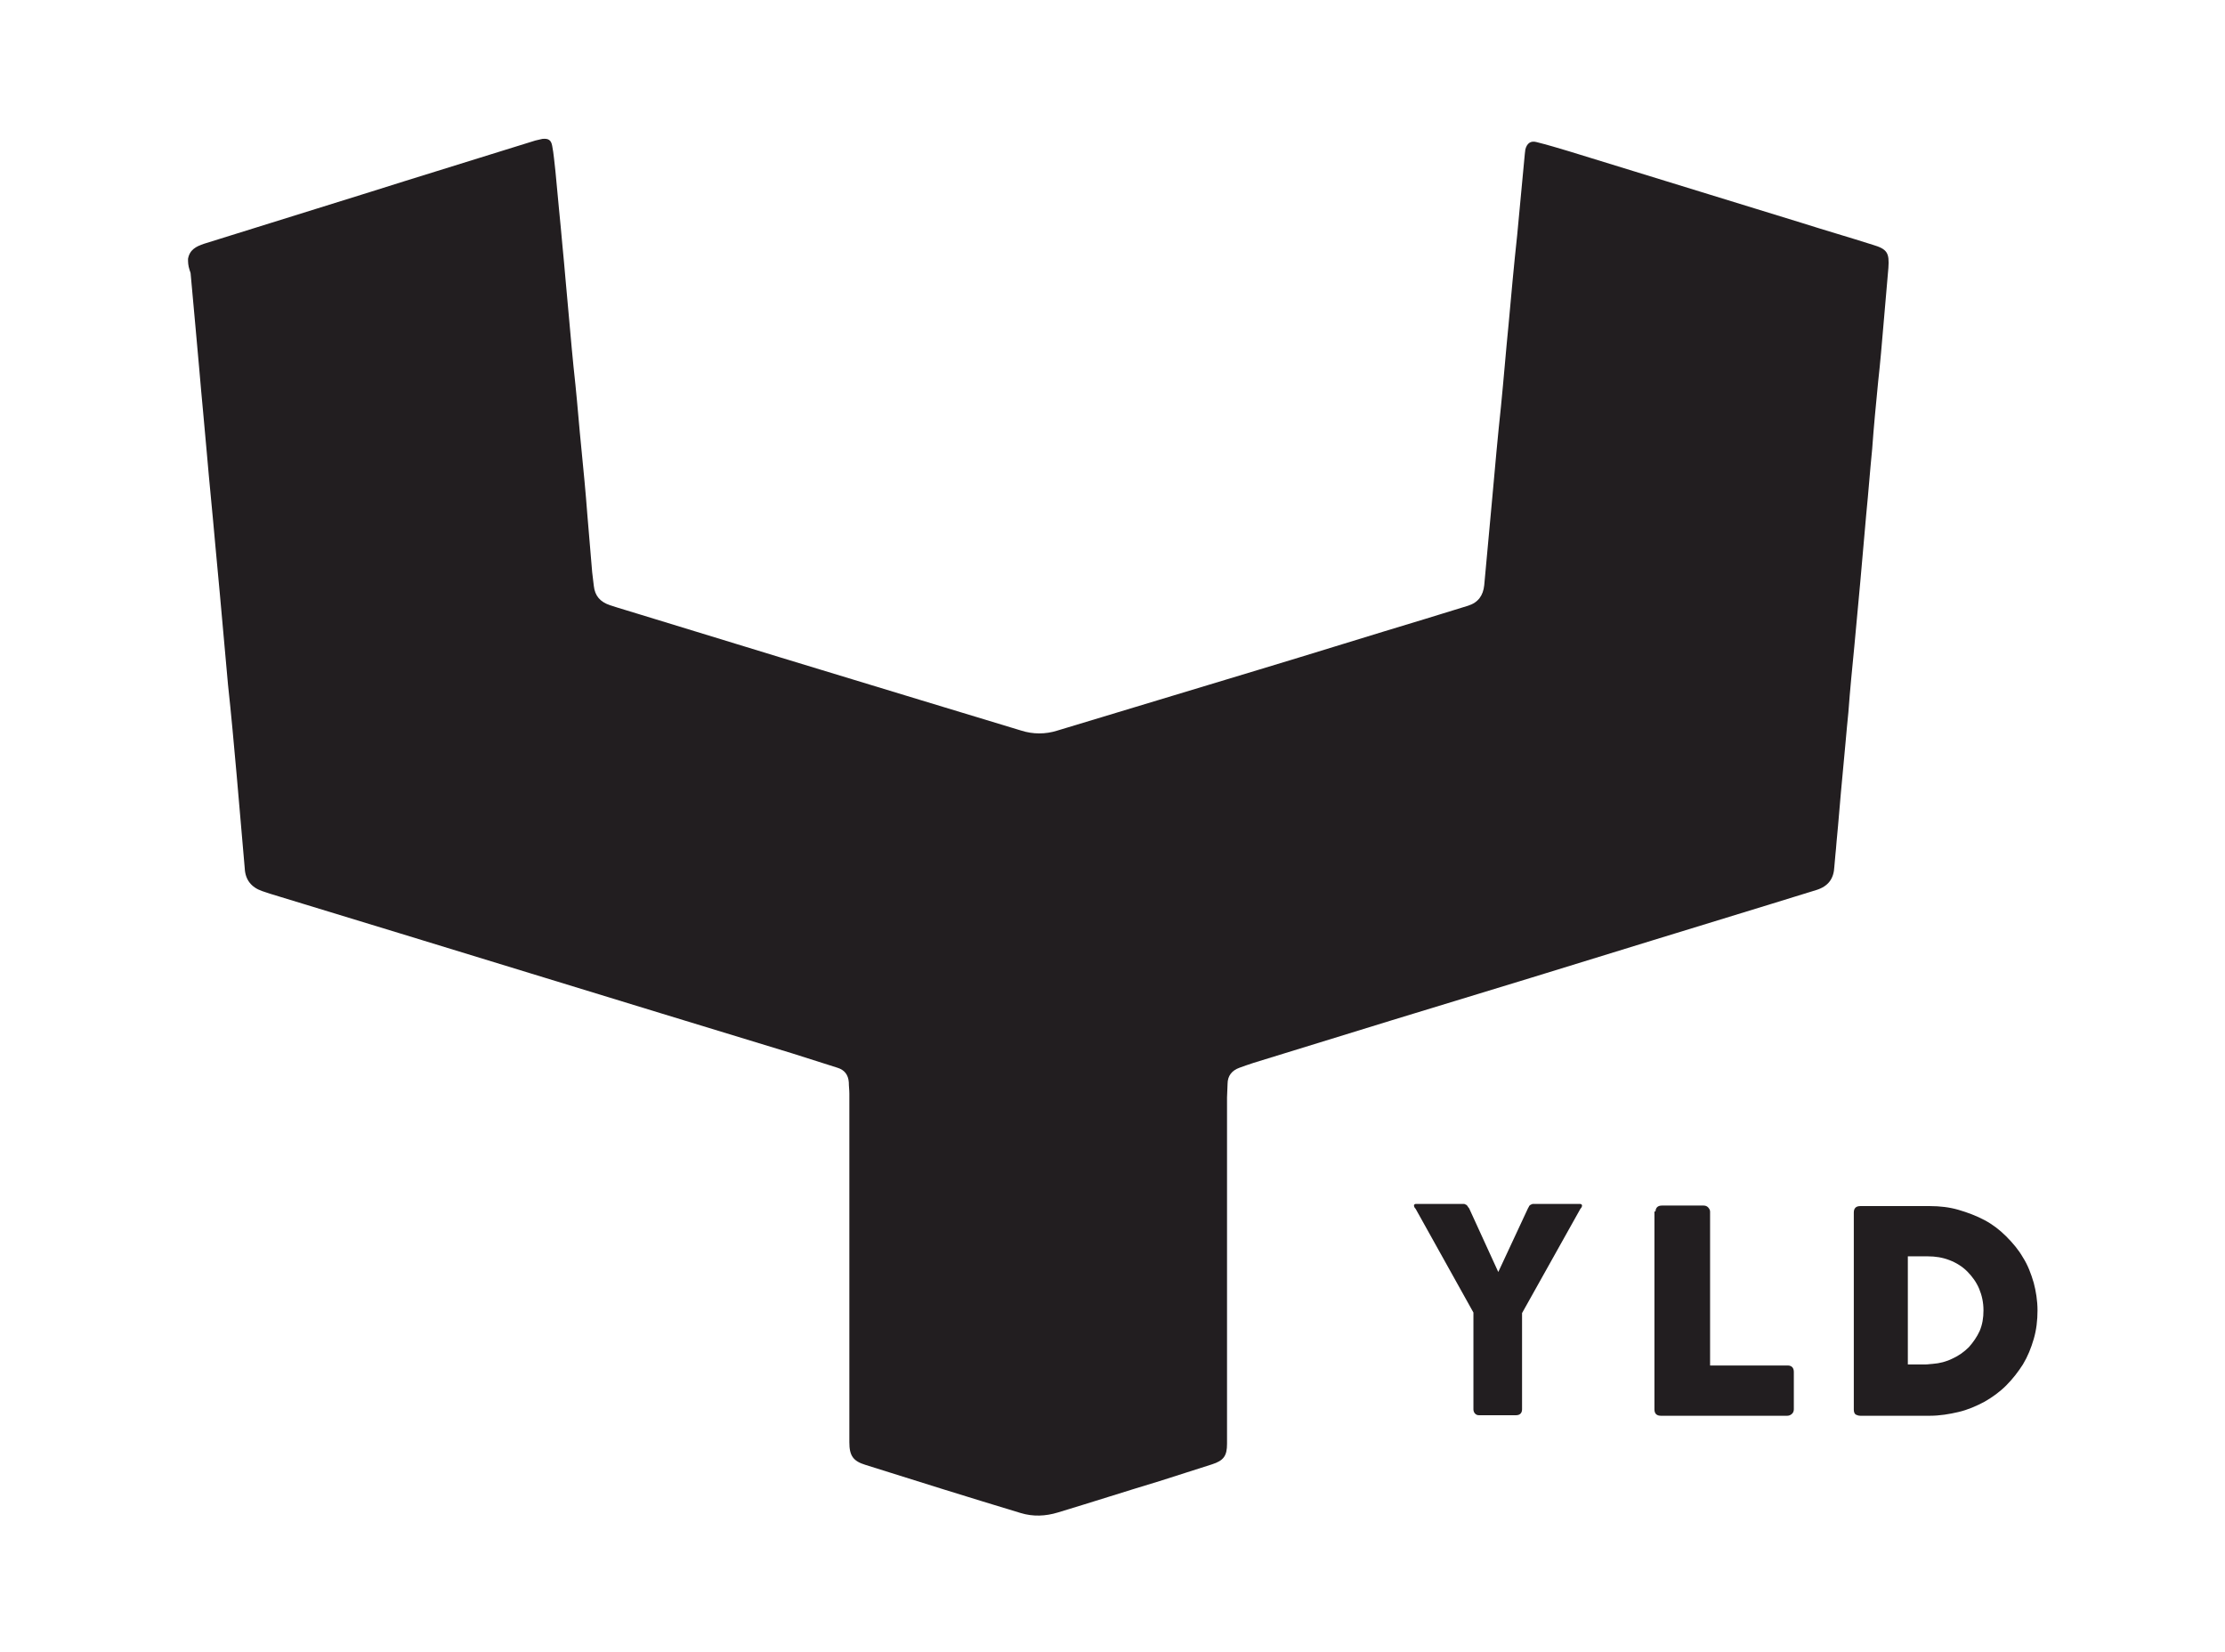 <?xml version="1.0" encoding="utf-8"?>
<!-- Generator: Adobe Illustrator 17.1.0, SVG Export Plug-In . SVG Version: 6.00 Build 0)  -->
<!DOCTYPE svg PUBLIC "-//W3C//DTD SVG 1.1//EN" "http://www.w3.org/Graphics/SVG/1.1/DTD/svg11.dtd">
<svg version="1.1" id="Layer_1" xmlns="http://www.w3.org/2000/svg" xmlns:xlink="http://www.w3.org/1999/xlink" x="0px" y="0px"
	 viewBox="0 0 411.8 305.8" enable-background="new 0 0 411.8 305.8" xml:space="preserve">
<path fill-rule="evenodd" clip-rule="evenodd" fill="#221E20" d="M34.8,47.9c0.3-1.7,1.5-2.3,3-2.8c10.3-3.2,20.5-6.4,30.8-9.6
	c8.2-2.6,16.4-5.1,24.7-7.7c1.9-0.6,3.9-1.2,5.8-1.8c0.4-0.1,0.9-0.2,1.3-0.3c1.1-0.1,1.6,0.2,1.8,1.3c0.3,1.5,0.4,3.1,0.6,4.7
	c0.4,4.6,0.9,9.2,1.3,13.8c0.4,4,0.7,8,1.1,12.1c0.4,4.5,0.8,9.1,1.3,13.6c0.4,3.9,0.7,7.9,1.1,11.8c0.4,4.1,0.8,8.1,1.1,12.2
	c0.3,3.6,0.6,7.1,0.9,10.7c0.1,0.8,0.2,1.7,0.3,2.5c0.2,1.9,1.2,3,3,3.6c1.8,0.6,3.6,1.1,5.5,1.7c17.3,5.3,34.6,10.6,51.8,15.8
	c6.3,1.9,12.5,3.8,18.8,5.7c2.2,0.7,4.5,0.7,6.7,0c12.5-3.8,24.9-7.5,37.4-11.3c10.3-3.1,20.5-6.3,30.8-9.4c2.6-0.8,5.2-1.6,7.8-2.4
	c1.9-0.6,2.8-1.9,3-3.8c0.5-5.4,1-10.9,1.5-16.3c0.5-5.6,1-11.2,1.6-16.8c0.5-5,0.9-10.1,1.4-15.1c0.5-5.5,1-11.1,1.6-16.6
	c0.5-5,0.9-9.9,1.4-14.9c0-0.3,0.1-0.6,0.1-0.9c0.3-1.2,1-1.7,2.1-1.4c2,0.5,4,1.1,6,1.7c14.3,4.4,28.6,8.8,42.9,13.2
	c4.4,1.4,8.9,2.7,13.3,4.1c2.7,0.8,3.1,1.5,2.9,4.3c-0.3,3.5-0.6,6.9-0.9,10.4c-0.3,3.6-0.6,7.1-1,10.7c-0.4,4.1-0.8,8.2-1.1,12.4
	c-0.4,4-0.7,8.1-1.1,12.1c-0.4,4.2-0.7,8.3-1.1,12.5c-0.4,4-0.7,7.9-1.1,11.9c-0.4,4.1-0.8,8.1-1.1,12.2c-0.4,3.9-0.7,7.8-1.1,11.8
	c-0.4,4.1-0.7,8.2-1.1,12.3c-0.1,1.5-0.3,3-0.4,4.5c-0.1,2.2-1.1,3.6-3.3,4.3c-2.7,0.8-5.4,1.7-8.1,2.5c-15,4.6-30,9.2-44.9,13.8
	c-17.1,5.2-34.1,10.4-51.2,15.7c-0.9,0.3-1.8,0.6-2.6,0.9c-1.4,0.5-2.2,1.5-2.2,3c0,0.8-0.1,1.7-0.1,2.5c0,21.2,0,42.5,0,63.7
	c0,0.1,0,0.2,0,0.4c0,2.2-0.6,3.1-2.8,3.8c-3.2,1-6.5,2.1-9.7,3.1c-6.3,1.9-12.5,3.9-18.8,5.8c-2.3,0.7-4.6,0.8-6.9,0.1
	c-9.6-2.9-19.2-5.9-28.7-8.9c-2.3-0.7-3-1.7-3-4.2c0-14.8,0-29.5,0-44.3c0-6.7,0-13.5,0-20.2c0-0.7-0.1-1.4-0.1-2.1
	c-0.1-1.4-0.8-2.3-2.1-2.7c-2.8-0.9-5.7-1.8-8.5-2.7c-32.2-9.8-64.3-19.7-96.5-29.5c-0.5-0.2-1-0.3-1.5-0.5c-2-0.7-3.1-2.1-3.2-4.2
	c-0.5-5.8-1-11.5-1.5-17.3c-0.5-5.6-1-11.2-1.6-16.7c-0.5-5.6-1-11.1-1.5-16.7c-0.6-6.1-1.1-12.2-1.7-18.3
	c-0.5-5.1-0.9-10.2-1.4-15.4c-0.5-5.2-0.9-10.4-1.4-15.6c-0.3-3.3-0.6-6.6-0.9-9.9c0-0.3-0.1-0.5-0.2-0.8
	C34.8,49.1,34.8,48.5,34.8,47.9z"/>
<g>
	<path fill="#221E20" d="M277.3,235.4l5.5-11.8c0.1-0.2,0.2-0.3,0.2-0.4c0.1-0.1,0.1-0.1,0.2-0.2c0.1,0,0.1-0.1,0.2-0.1
		c0.1,0,0.1,0,0.2-0.1h8.8c0.1,0,0.2,0,0.3,0.1c0.1,0.1,0.1,0.1,0.1,0.2c0,0.2-0.1,0.4-0.3,0.6L281.7,243v17.8
		c0,0.7-0.4,1.1-1.1,1.1h-6.9c-0.3,0-0.5-0.1-0.7-0.3c-0.2-0.2-0.3-0.5-0.3-0.8v-17.9L262,223.7c-0.2-0.2-0.3-0.4-0.3-0.6
		c0-0.1,0-0.2,0.1-0.2c0.1-0.1,0.1-0.1,0.3-0.1h8.8c0.1,0,0.2,0,0.3,0.1c0.1,0,0.1,0,0.2,0.1c0.1,0,0.1,0.1,0.2,0.2
		c0.1,0.1,0.1,0.2,0.3,0.4L277.3,235.4z"/>
	<path fill="#221E20" d="M306.4,224.2c0-0.3,0.1-0.6,0.3-0.8c0.2-0.2,0.5-0.3,0.9-0.3h7.7c0.3,0,0.6,0.1,0.8,0.3
		c0.2,0.2,0.4,0.5,0.4,0.8v28.5h14.4c0.3,0,0.6,0.1,0.8,0.3c0.2,0.2,0.3,0.5,0.3,0.9v6.9c0,0.3-0.1,0.6-0.3,0.8
		c-0.2,0.2-0.5,0.4-0.9,0.4h-23.4c-0.8,0-1.2-0.4-1.2-1.2V224.2z"/>
	<path fill="#221E20" d="M377.1,242.5c0,1.8-0.2,3.6-0.7,5.3c-0.5,1.7-1.1,3.2-2,4.7c-0.9,1.4-1.9,2.7-3.1,3.9c-1.2,1.2-2.6,2.2-4,3
		c-1.5,0.8-3.1,1.5-4.8,1.9c-1.7,0.4-3.5,0.7-5.3,0.7h-12.9c-0.3,0-0.6-0.1-0.8-0.2c-0.2-0.1-0.4-0.4-0.4-0.9v-36.5
		c0-0.4,0.1-0.7,0.3-0.9c0.2-0.2,0.5-0.3,0.9-0.3h12.9c1.8,0,3.6,0.2,5.3,0.7c1.7,0.5,3.3,1.1,4.8,1.9c1.5,0.8,2.8,1.8,4,3
		c1.2,1.2,2.3,2.5,3.1,3.9c0.9,1.4,1.5,3,2,4.7C376.8,238.9,377.1,240.7,377.1,242.5z M353.1,232.4v20.1h2.2c0.4,0,0.8,0,1.2,0
		c0.4,0,0.8-0.1,1.2-0.1c1.3-0.1,2.5-0.4,3.7-1c1.1-0.5,2.1-1.2,3-2.1c0.8-0.9,1.5-1.9,2-3c0.5-1.2,0.7-2.4,0.7-3.8
		c0-1.5-0.3-2.8-0.8-4c-0.5-1.2-1.3-2.3-2.2-3.2c-0.9-0.9-2-1.6-3.3-2.1c-1.3-0.5-2.6-0.7-4-0.7H353.1z"/>
</g>
</svg>
